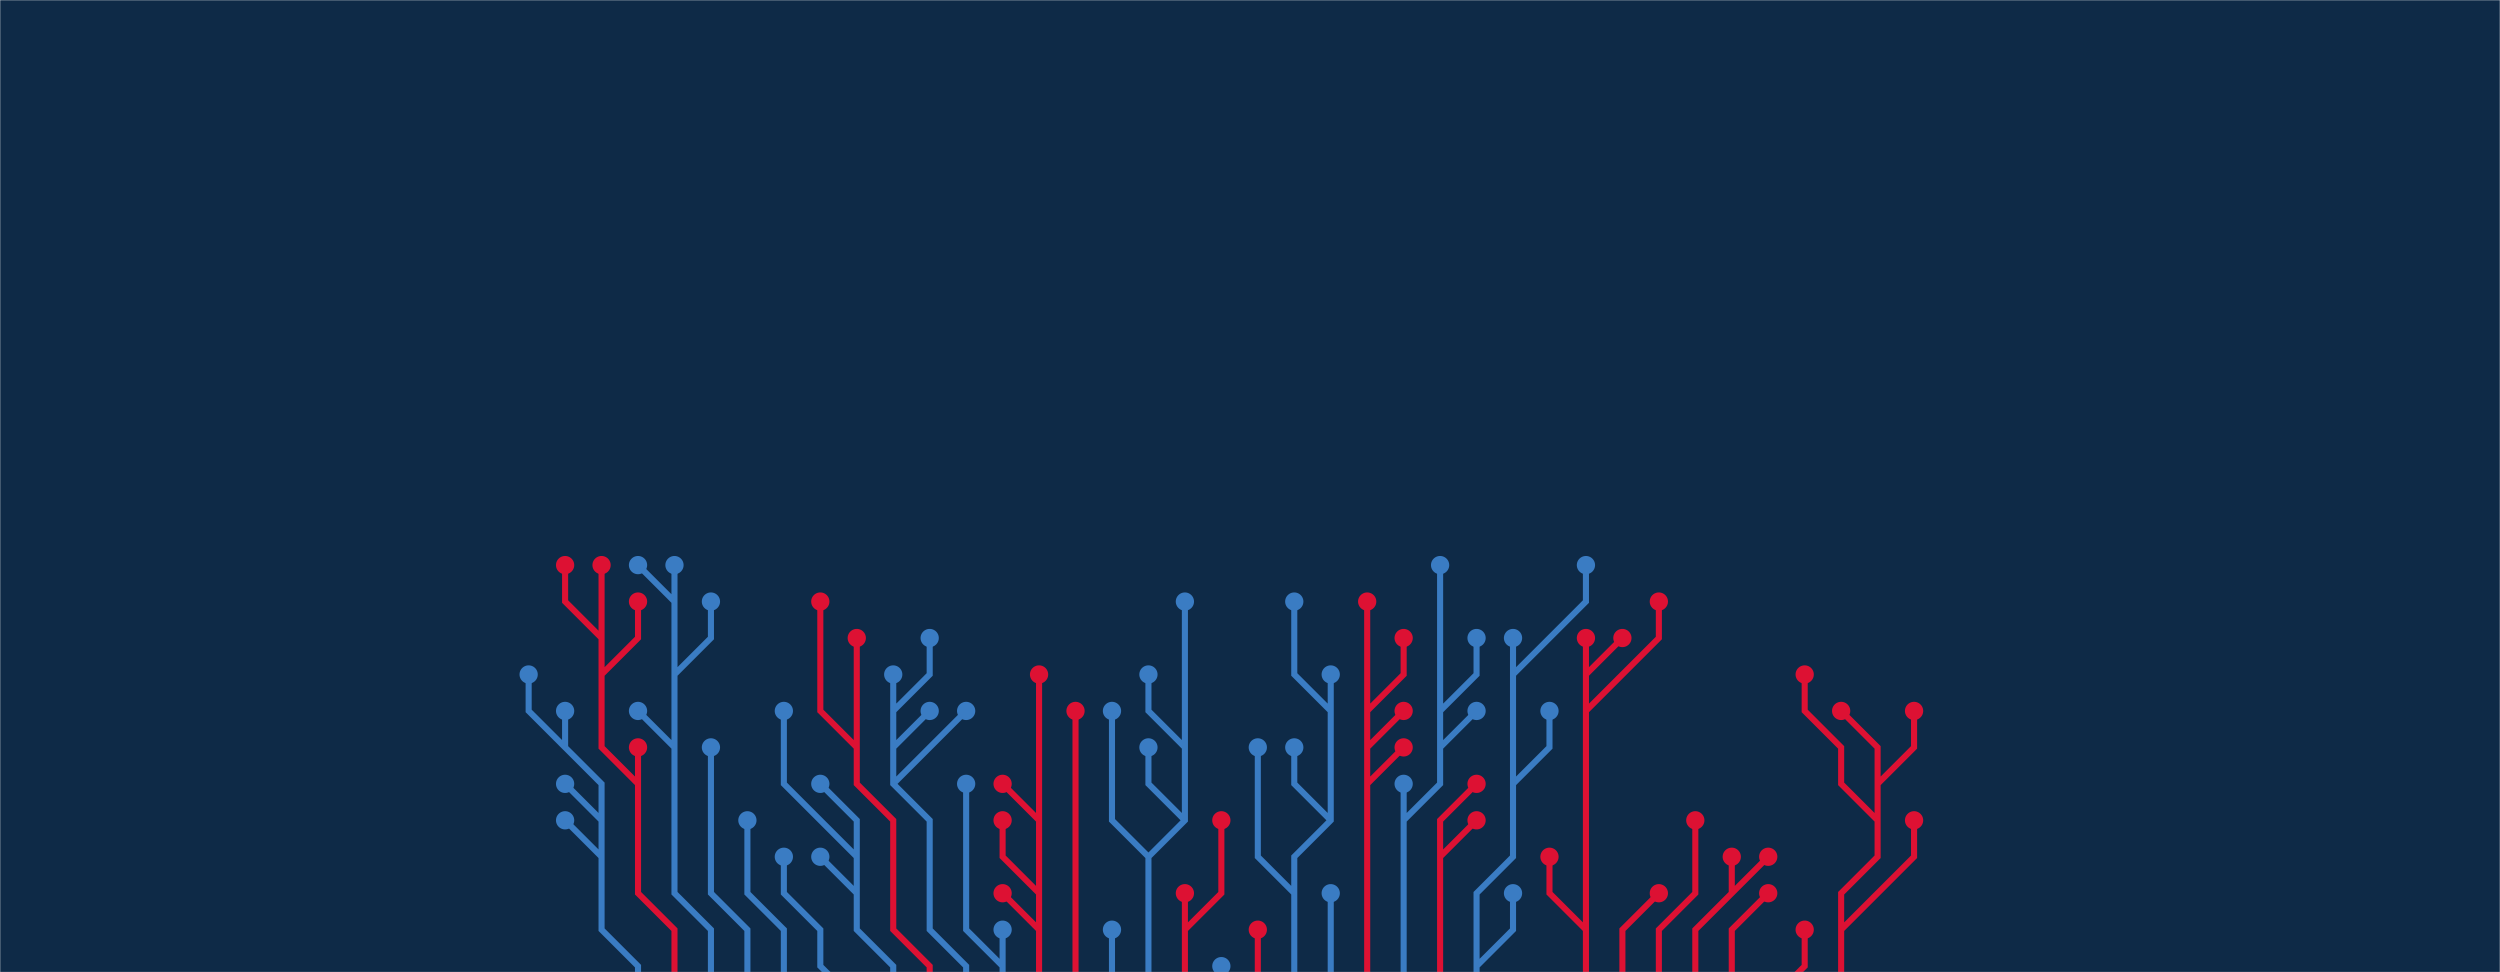 <svg xmlns="http://www.w3.org/2000/svg" version="1.1" xmlns:xlink="http://www.w3.org/1999/xlink" xmlns:svgjs="http://svgjs.com/svgjs" width="1440" height="560" preserveAspectRatio="none" viewBox="0 0 1440 560"><g mask="url(&quot;#SvgjsMask1018&quot;)" fill="none"><rect width="1440" height="560" x="0" y="0" fill="#0e2a47"></rect><g mask="url(&quot;#SvgjsMask1019&quot;)"><path d="M724.5 577.5L724.5 556.5L724.5 535.5" stroke="#dd1133" stroke-width="3.5"></path><path d="M719.25 535.5 a5.25 5.25 0 1 0 10.5 0 a5.25 5.25 0 1 0 -10.5 0z" fill="#dd1133"></path><path d="M703.5 577.5L703.5 556.5" stroke="#3a7cc3" stroke-width="3.5"></path><path d="M698.25 556.5 a5.25 5.25 0 1 0 10.5 0 a5.25 5.25 0 1 0 -10.5 0z" fill="#3a7cc3"></path><path d="M766.5 409.5L745.5 388.5L745.5 367.5L745.5 346.5M745.5 514.5L724.5 493.5L724.5 472.5L724.5 451.5L724.5 430.5M766.5 472.5L745.5 451.5L745.5 430.5M745.5 577.5L745.5 556.5L745.5 535.5L745.5 514.5L745.5 493.5L766.5 472.5L766.5 451.5L766.5 430.5L766.5 409.5L766.5 388.5" stroke="#3a7cc3" stroke-width="3.5"></path><path d="M761.25 388.5 a5.25 5.25 0 1 0 10.5 0 a5.25 5.25 0 1 0 -10.5 0zM740.25 346.5 a5.25 5.25 0 1 0 10.5 0 a5.25 5.25 0 1 0 -10.5 0zM719.25 430.5 a5.25 5.25 0 1 0 10.5 0 a5.25 5.25 0 1 0 -10.5 0zM740.25 430.5 a5.25 5.25 0 1 0 10.5 0 a5.25 5.25 0 1 0 -10.5 0z" fill="#3a7cc3"></path><path d="M682.5 535.5L703.5 514.5L703.5 493.5L703.5 472.5M682.5 577.5L682.5 556.5L682.5 535.5L682.5 514.5" stroke="#dd1133" stroke-width="3.5"></path><path d="M677.25 514.5 a5.25 5.25 0 1 0 10.5 0 a5.25 5.25 0 1 0 -10.5 0zM698.25 472.5 a5.25 5.25 0 1 0 10.5 0 a5.25 5.25 0 1 0 -10.5 0z" fill="#dd1133"></path><path d="M766.5 577.5L766.5 556.5L766.5 535.5L766.5 514.5" stroke="#3a7cc3" stroke-width="3.5"></path><path d="M761.25 514.5 a5.25 5.25 0 1 0 10.5 0 a5.25 5.25 0 1 0 -10.5 0z" fill="#3a7cc3"></path><path d="M682.5 430.5L682.5 409.5L682.5 388.5L682.5 367.5L682.5 346.5M682.5 472.5L661.5 451.5L661.5 430.5M661.5 493.5L640.5 472.5L640.5 451.5L640.5 430.5L640.5 409.5M661.5 577.5L661.5 556.5L661.5 535.5L661.5 514.5L661.5 493.5L682.5 472.5L682.5 451.5L682.5 430.5L661.5 409.5L661.5 388.5" stroke="#3a7cc3" stroke-width="3.5"></path><path d="M656.25 388.5 a5.25 5.25 0 1 0 10.5 0 a5.25 5.25 0 1 0 -10.5 0zM677.25 346.5 a5.25 5.25 0 1 0 10.5 0 a5.25 5.25 0 1 0 -10.5 0zM656.25 430.5 a5.25 5.25 0 1 0 10.5 0 a5.25 5.25 0 1 0 -10.5 0zM635.25 409.5 a5.25 5.25 0 1 0 10.5 0 a5.25 5.25 0 1 0 -10.5 0z" fill="#3a7cc3"></path><path d="M787.5 430.5L808.5 409.5M787.5 451.5L808.5 430.5M787.5 409.5L787.5 388.5L787.5 367.5L787.5 346.5M787.5 577.5L787.5 556.5L787.5 535.5L787.5 514.5L787.5 493.5L787.5 472.5L787.5 451.5L787.5 430.5L787.5 409.5L808.5 388.5L808.5 367.5" stroke="#dd1133" stroke-width="3.5"></path><path d="M803.25 367.5 a5.25 5.25 0 1 0 10.5 0 a5.25 5.25 0 1 0 -10.5 0zM803.25 409.5 a5.25 5.25 0 1 0 10.5 0 a5.25 5.25 0 1 0 -10.5 0zM803.25 430.5 a5.25 5.25 0 1 0 10.5 0 a5.25 5.25 0 1 0 -10.5 0zM782.25 346.5 a5.25 5.25 0 1 0 10.5 0 a5.25 5.25 0 1 0 -10.5 0z" fill="#dd1133"></path><path d="M640.5 577.5L640.5 556.5L640.5 535.5" stroke="#3a7cc3" stroke-width="3.5"></path><path d="M635.25 535.5 a5.25 5.25 0 1 0 10.5 0 a5.25 5.25 0 1 0 -10.5 0z" fill="#3a7cc3"></path><path d="M829.5 409.5L850.5 388.5L850.5 367.5M808.5 472.5L808.5 451.5M829.5 430.5L850.5 409.5M808.5 577.5L808.5 556.5L808.5 535.5L808.5 514.5L808.5 493.5L808.5 472.5L829.5 451.5L829.5 430.5L829.5 409.5L829.5 388.5L829.5 367.5L829.5 346.5L829.5 325.5" stroke="#3a7cc3" stroke-width="3.5"></path><path d="M824.25 325.5 a5.25 5.25 0 1 0 10.5 0 a5.25 5.25 0 1 0 -10.5 0zM845.25 367.5 a5.25 5.25 0 1 0 10.5 0 a5.25 5.25 0 1 0 -10.5 0zM803.25 451.5 a5.25 5.25 0 1 0 10.5 0 a5.25 5.25 0 1 0 -10.5 0zM845.25 409.5 a5.25 5.25 0 1 0 10.5 0 a5.25 5.25 0 1 0 -10.5 0z" fill="#3a7cc3"></path><path d="M619.5 577.5L619.5 556.5L619.5 535.5L619.5 514.5L619.5 493.5L619.5 472.5L619.5 451.5L619.5 430.5L619.5 409.5" stroke="#dd1133" stroke-width="3.5"></path><path d="M614.25 409.5 a5.25 5.25 0 1 0 10.5 0 a5.25 5.25 0 1 0 -10.5 0z" fill="#dd1133"></path><path d="M829.5 493.5L850.5 472.5M829.5 577.5L829.5 556.5L829.5 535.5L829.5 514.5L829.5 493.5L829.5 472.5L850.5 451.5" stroke="#dd1133" stroke-width="3.5"></path><path d="M845.25 451.5 a5.25 5.25 0 1 0 10.5 0 a5.25 5.25 0 1 0 -10.5 0zM845.25 472.5 a5.25 5.25 0 1 0 10.5 0 a5.25 5.25 0 1 0 -10.5 0z" fill="#dd1133"></path><path d="M598.5 472.5L577.5 451.5M598.5 514.5L577.5 493.5L577.5 472.5M598.5 535.5L577.5 514.5M598.5 577.5L598.5 556.5L598.5 535.5L598.5 514.5L598.5 493.5L598.5 472.5L598.5 451.5L598.5 430.5L598.5 409.5L598.5 388.5" stroke="#dd1133" stroke-width="3.5"></path><path d="M593.25 388.5 a5.25 5.25 0 1 0 10.5 0 a5.25 5.25 0 1 0 -10.5 0zM572.25 451.5 a5.25 5.25 0 1 0 10.5 0 a5.25 5.25 0 1 0 -10.5 0zM572.25 472.5 a5.25 5.25 0 1 0 10.5 0 a5.25 5.25 0 1 0 -10.5 0zM572.25 514.5 a5.25 5.25 0 1 0 10.5 0 a5.25 5.25 0 1 0 -10.5 0z" fill="#dd1133"></path><path d="M850.5 556.5L871.5 535.5L871.5 514.5M871.5 388.5L892.5 367.5L913.5 346.5L913.5 325.5M871.5 451.5L892.5 430.5L892.5 409.5M850.5 577.5L850.5 556.5L850.5 535.5L850.5 514.5L871.5 493.5L871.5 472.5L871.5 451.5L871.5 430.5L871.5 409.5L871.5 388.5L871.5 367.5" stroke="#3a7cc3" stroke-width="3.5"></path><path d="M866.25 367.5 a5.25 5.25 0 1 0 10.5 0 a5.25 5.25 0 1 0 -10.5 0zM866.25 514.5 a5.25 5.25 0 1 0 10.5 0 a5.25 5.25 0 1 0 -10.5 0zM908.25 325.5 a5.25 5.25 0 1 0 10.5 0 a5.25 5.25 0 1 0 -10.5 0zM887.25 409.5 a5.25 5.25 0 1 0 10.5 0 a5.25 5.25 0 1 0 -10.5 0z" fill="#3a7cc3"></path><path d="M577.5 556.5L577.5 535.5M577.5 577.5L577.5 556.5L556.5 535.5L556.5 514.5L556.5 493.5L556.5 472.5L556.5 451.5" stroke="#3a7cc3" stroke-width="3.5"></path><path d="M551.25 451.5 a5.25 5.25 0 1 0 10.5 0 a5.25 5.25 0 1 0 -10.5 0zM572.25 535.5 a5.25 5.25 0 1 0 10.5 0 a5.25 5.25 0 1 0 -10.5 0z" fill="#3a7cc3"></path><path d="M514.5 409.5L535.5 388.5L535.5 367.5M514.5 430.5L535.5 409.5M514.5 451.5L535.5 430.5L556.5 409.5M556.5 577.5L556.5 556.5L535.5 535.5L535.5 514.5L535.5 493.5L535.5 472.5L514.5 451.5L514.5 430.5L514.5 409.5L514.5 388.5" stroke="#3a7cc3" stroke-width="3.5"></path><path d="M509.25 388.5 a5.25 5.25 0 1 0 10.5 0 a5.25 5.25 0 1 0 -10.5 0zM530.25 367.5 a5.25 5.25 0 1 0 10.5 0 a5.25 5.25 0 1 0 -10.5 0zM530.25 409.5 a5.25 5.25 0 1 0 10.5 0 a5.25 5.25 0 1 0 -10.5 0zM551.25 409.5 a5.25 5.25 0 1 0 10.5 0 a5.25 5.25 0 1 0 -10.5 0z" fill="#3a7cc3"></path><path d="M493.5 430.5L472.5 409.5L472.5 388.5L472.5 367.5L472.5 346.5M535.5 577.5L535.5 556.5L514.5 535.5L514.5 514.5L514.5 493.5L514.5 472.5L493.5 451.5L493.5 430.5L493.5 409.5L493.5 388.5L493.5 367.5" stroke="#dd1133" stroke-width="3.5"></path><path d="M488.25 367.5 a5.25 5.25 0 1 0 10.5 0 a5.25 5.25 0 1 0 -10.5 0zM467.25 346.5 a5.25 5.25 0 1 0 10.5 0 a5.25 5.25 0 1 0 -10.5 0z" fill="#dd1133"></path><path d="M913.5 535.5L892.5 514.5L892.5 493.5M913.5 388.5L934.5 367.5M913.5 409.5L934.5 388.5L955.5 367.5L955.5 346.5M913.5 577.5L913.5 556.5L913.5 535.5L913.5 514.5L913.5 493.5L913.5 472.5L913.5 451.5L913.5 430.5L913.5 409.5L913.5 388.5L913.5 367.5" stroke="#dd1133" stroke-width="3.5"></path><path d="M908.25 367.5 a5.25 5.25 0 1 0 10.5 0 a5.25 5.25 0 1 0 -10.5 0zM887.25 493.5 a5.25 5.25 0 1 0 10.5 0 a5.25 5.25 0 1 0 -10.5 0zM929.25 367.5 a5.25 5.25 0 1 0 10.5 0 a5.25 5.25 0 1 0 -10.5 0zM950.25 346.5 a5.25 5.25 0 1 0 10.5 0 a5.25 5.25 0 1 0 -10.5 0z" fill="#dd1133"></path><path d="M493.5 493.5L472.5 472.5L451.5 451.5L451.5 430.5L451.5 409.5M493.5 514.5L472.5 493.5M514.5 577.5L514.5 556.5L493.5 535.5L493.5 514.5L493.5 493.5L493.5 472.5L472.5 451.5" stroke="#3a7cc3" stroke-width="3.5"></path><path d="M467.25 451.5 a5.25 5.25 0 1 0 10.5 0 a5.25 5.25 0 1 0 -10.5 0zM446.25 409.5 a5.25 5.25 0 1 0 10.5 0 a5.25 5.25 0 1 0 -10.5 0zM467.25 493.5 a5.25 5.25 0 1 0 10.5 0 a5.25 5.25 0 1 0 -10.5 0z" fill="#3a7cc3"></path><path d="M934.5 577.5L934.5 556.5L934.5 535.5L955.5 514.5" stroke="#dd1133" stroke-width="3.5"></path><path d="M950.25 514.5 a5.25 5.25 0 1 0 10.5 0 a5.25 5.25 0 1 0 -10.5 0z" fill="#dd1133"></path><path d="M493.5 577.5L472.5 556.5L472.5 535.5L451.5 514.5L451.5 493.5" stroke="#3a7cc3" stroke-width="3.5"></path><path d="M446.25 493.5 a5.25 5.25 0 1 0 10.5 0 a5.25 5.25 0 1 0 -10.5 0z" fill="#3a7cc3"></path><path d="M955.5 577.5L955.5 556.5L955.5 535.5L976.5 514.5L976.5 493.5L976.5 472.5" stroke="#dd1133" stroke-width="3.5"></path><path d="M971.25 472.5 a5.25 5.25 0 1 0 10.5 0 a5.25 5.25 0 1 0 -10.5 0z" fill="#dd1133"></path><path d="M997.5 514.5L997.5 493.5M976.5 577.5L976.5 556.5L976.5 535.5L997.5 514.5L1018.5 493.5" stroke="#dd1133" stroke-width="3.5"></path><path d="M1013.25 493.5 a5.25 5.25 0 1 0 10.5 0 a5.25 5.25 0 1 0 -10.5 0zM992.25 493.5 a5.25 5.25 0 1 0 10.5 0 a5.25 5.25 0 1 0 -10.5 0z" fill="#dd1133"></path><path d="M451.5 577.5L451.5 556.5L451.5 535.5L430.5 514.5L430.5 493.5L430.5 472.5" stroke="#3a7cc3" stroke-width="3.5"></path><path d="M425.25 472.5 a5.25 5.25 0 1 0 10.5 0 a5.25 5.25 0 1 0 -10.5 0z" fill="#3a7cc3"></path><path d="M997.5 577.5L997.5 556.5L997.5 535.5L1018.5 514.5" stroke="#dd1133" stroke-width="3.5"></path><path d="M1013.25 514.5 a5.25 5.25 0 1 0 10.5 0 a5.25 5.25 0 1 0 -10.5 0z" fill="#dd1133"></path><path d="M430.5 577.5L430.5 556.5L430.5 535.5L409.5 514.5L409.5 493.5L409.5 472.5L409.5 451.5L409.5 430.5" stroke="#3a7cc3" stroke-width="3.5"></path><path d="M404.25 430.5 a5.25 5.25 0 1 0 10.5 0 a5.25 5.25 0 1 0 -10.5 0z" fill="#3a7cc3"></path><path d="M1018.5 577.5L1039.5 556.5L1039.5 535.5" stroke="#dd1133" stroke-width="3.5"></path><path d="M1034.25 535.5 a5.25 5.25 0 1 0 10.5 0 a5.25 5.25 0 1 0 -10.5 0z" fill="#dd1133"></path><path d="M388.5 346.5L367.5 325.5M388.5 388.5L409.5 367.5L409.5 346.5M388.5 430.5L367.5 409.5M409.5 577.5L409.5 556.5L409.5 535.5L388.5 514.5L388.5 493.5L388.5 472.5L388.5 451.5L388.5 430.5L388.5 409.5L388.5 388.5L388.5 367.5L388.5 346.5L388.5 325.5" stroke="#3a7cc3" stroke-width="3.5"></path><path d="M383.25 325.5 a5.25 5.25 0 1 0 10.5 0 a5.25 5.25 0 1 0 -10.5 0zM362.25 325.5 a5.25 5.25 0 1 0 10.5 0 a5.25 5.25 0 1 0 -10.5 0zM404.25 346.5 a5.25 5.25 0 1 0 10.5 0 a5.25 5.25 0 1 0 -10.5 0zM362.25 409.5 a5.25 5.25 0 1 0 10.5 0 a5.25 5.25 0 1 0 -10.5 0z" fill="#3a7cc3"></path><path d="M346.5 388.5L367.5 367.5L367.5 346.5M346.5 367.5L325.5 346.5L325.5 325.5M367.5 451.5L367.5 430.5M388.5 577.5L388.5 556.5L388.5 535.5L367.5 514.5L367.5 493.5L367.5 472.5L367.5 451.5L346.5 430.5L346.5 409.5L346.5 388.5L346.5 367.5L346.5 346.5L346.5 325.5" stroke="#dd1133" stroke-width="3.5"></path><path d="M341.25 325.5 a5.25 5.25 0 1 0 10.5 0 a5.25 5.25 0 1 0 -10.5 0zM362.25 346.5 a5.25 5.25 0 1 0 10.5 0 a5.25 5.25 0 1 0 -10.5 0zM320.25 325.5 a5.25 5.25 0 1 0 10.5 0 a5.25 5.25 0 1 0 -10.5 0zM362.25 430.5 a5.25 5.25 0 1 0 10.5 0 a5.25 5.25 0 1 0 -10.5 0z" fill="#dd1133"></path><path d="M1060.5 535.5L1081.5 514.5L1102.5 493.5L1102.5 472.5M1081.5 472.5L1060.5 451.5L1060.5 430.5L1039.5 409.5L1039.5 388.5M1081.5 451.5L1102.5 430.5L1102.5 409.5M1060.5 577.5L1060.5 556.5L1060.5 535.5L1060.5 514.5L1081.5 493.5L1081.5 472.5L1081.5 451.5L1081.5 430.5L1060.5 409.5" stroke="#dd1133" stroke-width="3.5"></path><path d="M1055.25 409.5 a5.25 5.25 0 1 0 10.5 0 a5.25 5.25 0 1 0 -10.5 0zM1097.25 472.5 a5.25 5.25 0 1 0 10.5 0 a5.25 5.25 0 1 0 -10.5 0zM1034.25 388.5 a5.25 5.25 0 1 0 10.5 0 a5.25 5.25 0 1 0 -10.5 0zM1097.25 409.5 a5.25 5.25 0 1 0 10.5 0 a5.25 5.25 0 1 0 -10.5 0z" fill="#dd1133"></path><path d="M325.5 430.5L304.5 409.5L304.5 388.5M346.5 472.5L325.5 451.5M346.5 493.5L325.5 472.5M367.5 577.5L367.5 556.5L346.5 535.5L346.5 514.5L346.5 493.5L346.5 472.5L346.5 451.5L325.5 430.5L325.5 409.5" stroke="#3a7cc3" stroke-width="3.5"></path><path d="M320.25 409.5 a5.25 5.25 0 1 0 10.5 0 a5.25 5.25 0 1 0 -10.5 0zM299.25 388.5 a5.25 5.25 0 1 0 10.5 0 a5.25 5.25 0 1 0 -10.5 0zM320.25 451.5 a5.25 5.25 0 1 0 10.5 0 a5.25 5.25 0 1 0 -10.5 0zM320.25 472.5 a5.25 5.25 0 1 0 10.5 0 a5.25 5.25 0 1 0 -10.5 0z" fill="#3a7cc3"></path></g></g><defs><mask id="SvgjsMask1018"><rect width="1440" height="560" fill="#ffffff"></rect></mask><mask id="SvgjsMask1019"><rect width="1440" height="560" fill="white"></rect><path d="M721.87 535.5 a2.63 2.63 0 1 0 5.26 0 a2.63 2.63 0 1 0 -5.26 0z" fill="black"></path><path d="M700.87 556.5 a2.63 2.63 0 1 0 5.26 0 a2.63 2.63 0 1 0 -5.26 0z" fill="black"></path><path d="M763.87 388.5 a2.63 2.63 0 1 0 5.26 0 a2.63 2.63 0 1 0 -5.26 0zM742.87 346.5 a2.63 2.63 0 1 0 5.26 0 a2.63 2.63 0 1 0 -5.26 0zM721.87 430.5 a2.63 2.63 0 1 0 5.26 0 a2.63 2.63 0 1 0 -5.26 0zM742.87 430.5 a2.63 2.63 0 1 0 5.26 0 a2.63 2.63 0 1 0 -5.26 0z" fill="black"></path><path d="M679.87 514.5 a2.63 2.63 0 1 0 5.26 0 a2.63 2.63 0 1 0 -5.26 0zM700.87 472.5 a2.63 2.63 0 1 0 5.26 0 a2.63 2.63 0 1 0 -5.26 0z" fill="black"></path><path d="M763.87 514.5 a2.63 2.63 0 1 0 5.26 0 a2.63 2.63 0 1 0 -5.26 0z" fill="black"></path><path d="M658.87 388.5 a2.63 2.63 0 1 0 5.26 0 a2.63 2.63 0 1 0 -5.26 0zM679.87 346.5 a2.63 2.63 0 1 0 5.26 0 a2.63 2.63 0 1 0 -5.26 0zM658.87 430.5 a2.63 2.63 0 1 0 5.26 0 a2.63 2.63 0 1 0 -5.26 0zM637.87 409.5 a2.63 2.63 0 1 0 5.26 0 a2.63 2.63 0 1 0 -5.26 0z" fill="black"></path><path d="M805.87 367.5 a2.63 2.63 0 1 0 5.26 0 a2.63 2.63 0 1 0 -5.26 0zM805.87 409.5 a2.63 2.63 0 1 0 5.26 0 a2.63 2.63 0 1 0 -5.26 0zM805.87 430.5 a2.63 2.63 0 1 0 5.26 0 a2.63 2.63 0 1 0 -5.26 0zM784.87 346.5 a2.63 2.63 0 1 0 5.26 0 a2.63 2.63 0 1 0 -5.26 0z" fill="black"></path><path d="M637.87 535.5 a2.63 2.63 0 1 0 5.26 0 a2.63 2.63 0 1 0 -5.26 0z" fill="black"></path><path d="M826.87 325.5 a2.63 2.63 0 1 0 5.26 0 a2.63 2.63 0 1 0 -5.26 0zM847.87 367.5 a2.63 2.63 0 1 0 5.26 0 a2.63 2.63 0 1 0 -5.26 0zM805.87 451.5 a2.63 2.63 0 1 0 5.26 0 a2.63 2.63 0 1 0 -5.26 0zM847.87 409.5 a2.63 2.63 0 1 0 5.26 0 a2.63 2.63 0 1 0 -5.26 0z" fill="black"></path><path d="M616.87 409.5 a2.63 2.63 0 1 0 5.26 0 a2.63 2.63 0 1 0 -5.26 0z" fill="black"></path><path d="M847.87 451.5 a2.63 2.63 0 1 0 5.26 0 a2.63 2.63 0 1 0 -5.26 0zM847.87 472.5 a2.63 2.63 0 1 0 5.26 0 a2.63 2.63 0 1 0 -5.26 0z" fill="black"></path><path d="M595.87 388.5 a2.63 2.63 0 1 0 5.26 0 a2.63 2.63 0 1 0 -5.26 0zM574.87 451.5 a2.63 2.63 0 1 0 5.26 0 a2.63 2.63 0 1 0 -5.26 0zM574.87 472.5 a2.63 2.63 0 1 0 5.26 0 a2.63 2.63 0 1 0 -5.26 0zM574.87 514.5 a2.63 2.63 0 1 0 5.26 0 a2.63 2.63 0 1 0 -5.26 0z" fill="black"></path><path d="M868.87 367.5 a2.63 2.63 0 1 0 5.26 0 a2.63 2.63 0 1 0 -5.26 0zM868.87 514.5 a2.63 2.63 0 1 0 5.26 0 a2.63 2.63 0 1 0 -5.26 0zM910.87 325.5 a2.63 2.63 0 1 0 5.26 0 a2.63 2.63 0 1 0 -5.26 0zM889.87 409.5 a2.63 2.63 0 1 0 5.26 0 a2.63 2.63 0 1 0 -5.26 0z" fill="black"></path><path d="M553.87 451.5 a2.63 2.63 0 1 0 5.26 0 a2.63 2.63 0 1 0 -5.26 0zM574.87 535.5 a2.63 2.63 0 1 0 5.26 0 a2.63 2.63 0 1 0 -5.26 0z" fill="black"></path><path d="M511.87 388.5 a2.63 2.63 0 1 0 5.26 0 a2.63 2.63 0 1 0 -5.26 0zM532.87 367.5 a2.63 2.63 0 1 0 5.26 0 a2.63 2.63 0 1 0 -5.26 0zM532.87 409.5 a2.63 2.63 0 1 0 5.26 0 a2.63 2.63 0 1 0 -5.26 0zM553.87 409.5 a2.63 2.63 0 1 0 5.26 0 a2.63 2.63 0 1 0 -5.26 0z" fill="black"></path><path d="M490.87 367.5 a2.63 2.63 0 1 0 5.26 0 a2.63 2.63 0 1 0 -5.26 0zM469.87 346.5 a2.63 2.63 0 1 0 5.26 0 a2.63 2.63 0 1 0 -5.26 0z" fill="black"></path><path d="M910.87 367.5 a2.63 2.63 0 1 0 5.26 0 a2.63 2.63 0 1 0 -5.26 0zM889.87 493.5 a2.63 2.63 0 1 0 5.26 0 a2.63 2.63 0 1 0 -5.26 0zM931.87 367.5 a2.63 2.63 0 1 0 5.26 0 a2.63 2.63 0 1 0 -5.26 0zM952.87 346.5 a2.63 2.63 0 1 0 5.26 0 a2.63 2.63 0 1 0 -5.26 0z" fill="black"></path><path d="M469.87 451.5 a2.63 2.63 0 1 0 5.26 0 a2.63 2.63 0 1 0 -5.26 0zM448.87 409.5 a2.63 2.63 0 1 0 5.26 0 a2.63 2.63 0 1 0 -5.26 0zM469.87 493.5 a2.63 2.63 0 1 0 5.26 0 a2.63 2.63 0 1 0 -5.26 0z" fill="black"></path><path d="M952.87 514.5 a2.63 2.63 0 1 0 5.26 0 a2.63 2.63 0 1 0 -5.26 0z" fill="black"></path><path d="M448.87 493.5 a2.63 2.63 0 1 0 5.26 0 a2.63 2.63 0 1 0 -5.26 0z" fill="black"></path><path d="M973.87 472.5 a2.63 2.63 0 1 0 5.26 0 a2.63 2.63 0 1 0 -5.26 0z" fill="black"></path><path d="M1015.87 493.5 a2.63 2.63 0 1 0 5.26 0 a2.63 2.63 0 1 0 -5.26 0zM994.87 493.5 a2.63 2.63 0 1 0 5.26 0 a2.63 2.63 0 1 0 -5.26 0z" fill="black"></path><path d="M427.87 472.5 a2.63 2.63 0 1 0 5.26 0 a2.63 2.63 0 1 0 -5.26 0z" fill="black"></path><path d="M1015.87 514.5 a2.63 2.63 0 1 0 5.26 0 a2.63 2.63 0 1 0 -5.26 0z" fill="black"></path><path d="M406.87 430.5 a2.63 2.63 0 1 0 5.26 0 a2.63 2.63 0 1 0 -5.26 0z" fill="black"></path><path d="M1036.87 535.5 a2.63 2.63 0 1 0 5.26 0 a2.63 2.63 0 1 0 -5.26 0z" fill="black"></path><path d="M385.87 325.5 a2.63 2.63 0 1 0 5.26 0 a2.63 2.63 0 1 0 -5.26 0zM364.87 325.5 a2.63 2.63 0 1 0 5.26 0 a2.63 2.63 0 1 0 -5.26 0zM406.87 346.5 a2.63 2.63 0 1 0 5.26 0 a2.63 2.63 0 1 0 -5.26 0zM364.87 409.5 a2.63 2.63 0 1 0 5.26 0 a2.63 2.63 0 1 0 -5.26 0z" fill="black"></path><path d="M343.87 325.5 a2.63 2.63 0 1 0 5.26 0 a2.63 2.63 0 1 0 -5.26 0zM364.87 346.5 a2.63 2.63 0 1 0 5.26 0 a2.63 2.63 0 1 0 -5.26 0zM322.87 325.5 a2.63 2.63 0 1 0 5.26 0 a2.63 2.63 0 1 0 -5.26 0zM364.87 430.5 a2.63 2.63 0 1 0 5.26 0 a2.63 2.63 0 1 0 -5.26 0z" fill="black"></path><path d="M1057.87 409.5 a2.63 2.63 0 1 0 5.26 0 a2.63 2.63 0 1 0 -5.26 0zM1099.87 472.5 a2.63 2.63 0 1 0 5.26 0 a2.63 2.63 0 1 0 -5.26 0zM1036.87 388.5 a2.63 2.63 0 1 0 5.26 0 a2.63 2.63 0 1 0 -5.26 0zM1099.87 409.5 a2.63 2.63 0 1 0 5.26 0 a2.63 2.63 0 1 0 -5.26 0z" fill="black"></path><path d="M322.87 409.5 a2.63 2.63 0 1 0 5.26 0 a2.63 2.63 0 1 0 -5.26 0zM301.87 388.5 a2.63 2.63 0 1 0 5.26 0 a2.63 2.63 0 1 0 -5.26 0zM322.87 451.5 a2.63 2.63 0 1 0 5.26 0 a2.63 2.63 0 1 0 -5.26 0zM322.87 472.5 a2.63 2.63 0 1 0 5.26 0 a2.63 2.63 0 1 0 -5.26 0z" fill="black"></path></mask></defs></svg>